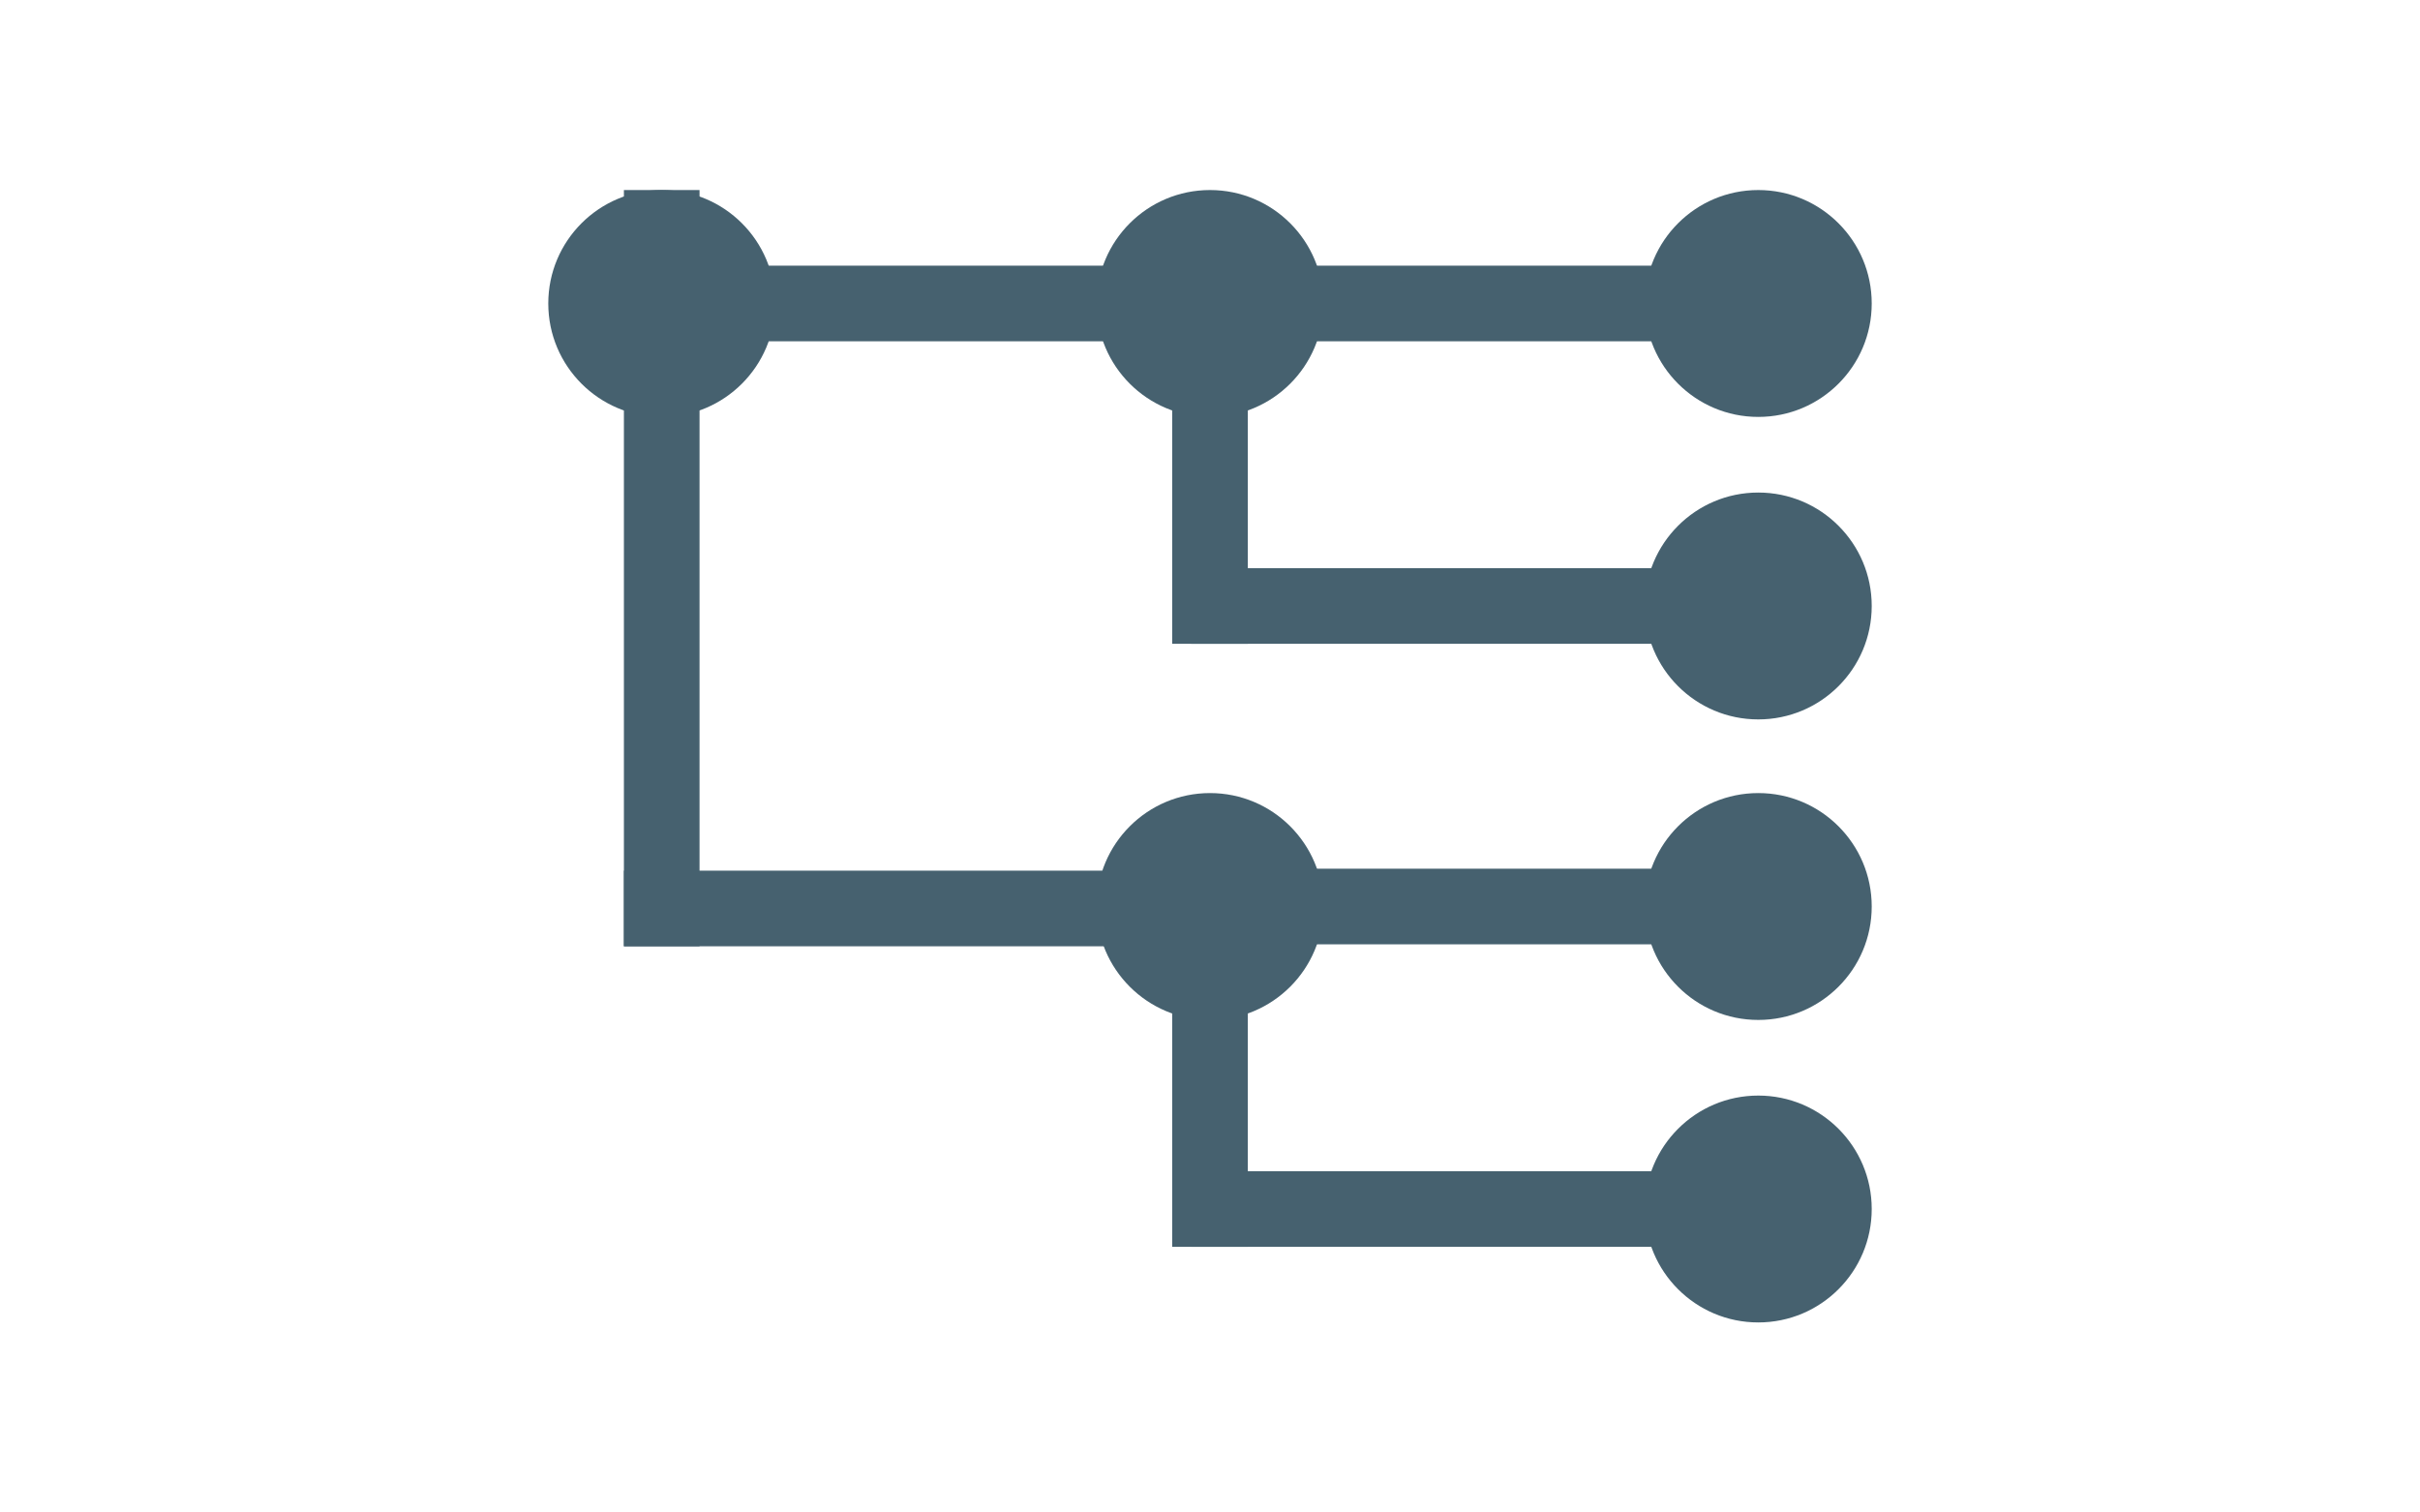 <svg id="8f9a76f2-059b-49bd-aae9-9092ed474165" data-name="Layer 1" xmlns="http://www.w3.org/2000/svg" width="32" height="20" viewBox="0 0 32 20">
  <title>visTypeButconTree</title>
  <rect width="32" height="20" fill="#e1e6e4" fill-opacity="0"/>
  <g>
    <rect x="8.25" y="2.513" width="1" height="10" fill="#46616f"/>
    <rect x="8.25" y="3.513" width="8" height="1" fill="#46616f"/>
    <rect x="8.25" y="11.513" width="8" height="1" fill="#46616f"/>
    <circle cx="16" cy="4.013" r="1.5" fill="#46616f"/>
    <circle cx="8.75" cy="4.013" r="1.5" fill="#46616f"/>
    <rect x="15.5" y="3.513" width="1" height="5" fill="#46616f"/>
    <rect x="15.75" y="3.513" width="7.5" height="1" fill="#46616f"/>
    <rect x="15.75" y="7.513" width="7.5" height="1" fill="#46616f"/>
    <circle cx="23.25" cy="8.013" r="1.5" fill="#46616f"/>
    <circle cx="23.25" cy="4.013" r="1.5" fill="#46616f"/>
    <circle cx="16" cy="11.987" r="1.5" fill="#46616f"/>
    <rect x="15.5" y="11.487" width="1" height="5" fill="#46616f"/>
    <rect x="15.75" y="11.487" width="7.5" height="1" fill="#46616f"/>
    <rect x="15.75" y="15.487" width="7.5" height="1" fill="#46616f"/>
    <circle cx="23.25" cy="15.987" r="1.5" fill="#46616f"/>
    <circle cx="23.25" cy="11.987" r="1.5" fill="#46616f"/>
  </g>
</svg>
